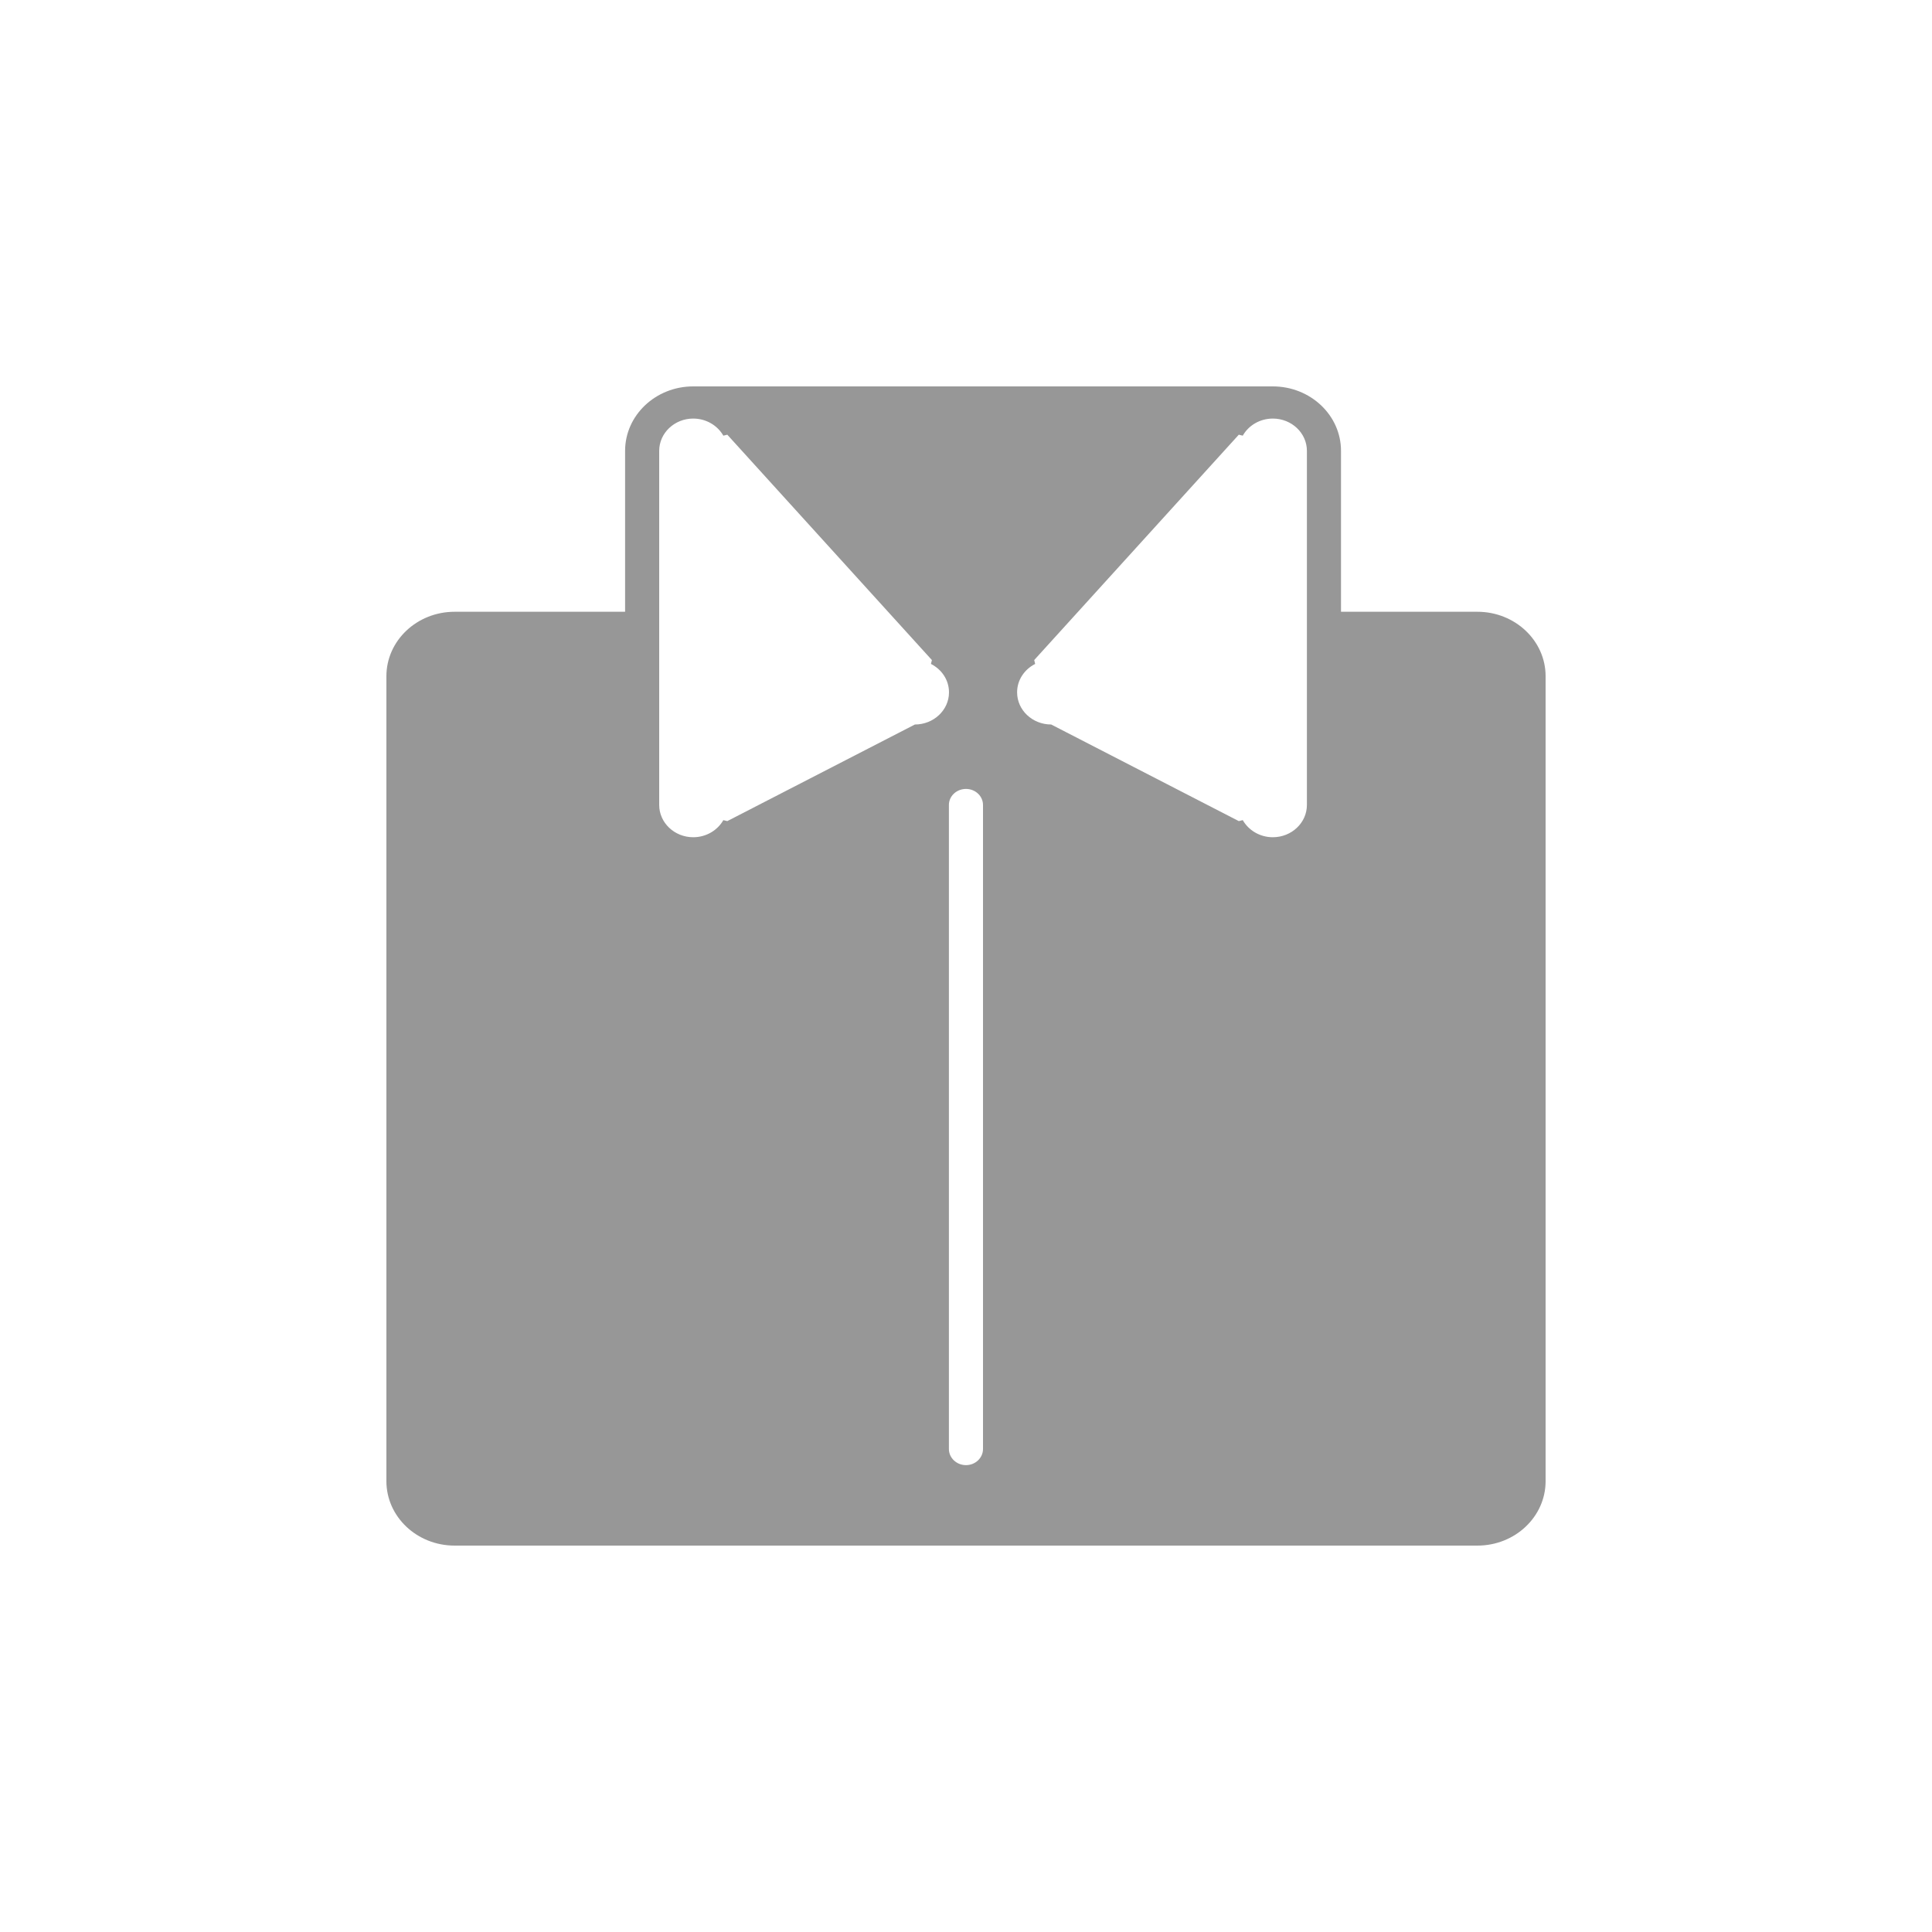 <?xml version="1.0" encoding="UTF-8"?>
<svg width="20px" height="20px" viewBox="0 0 20 20" version="1.1" xmlns="http://www.w3.org/2000/svg" xmlns:xlink="http://www.w3.org/1999/xlink">
    <!-- Generator: Sketch 56.1 (81669) - https://sketch.com -->
    <title>服装与饰品</title>
    <desc>Created with Sketch.</desc>
    <g id="Page-1" stroke="none" stroke-width="1" fill="none" fill-rule="evenodd">
        <g id="00-作品修改" transform="translate(-537, -2312)">
            <g id="编组-7" transform="translate(171, 2151)">
                <g id="服装与饰品" transform="translate(366, 161)">
                    <rect id="矩形备份-10" x="0" y="0" width="20" height="20"></rect>
                    <path d="M15.294,6.333 L13.882,6.333 L13.882,4.667 C13.882,4.299 13.566,4 13.176,4 L7.176,4 C6.787,4 6.471,4.299 6.471,4.667 L6.471,6.333 L4.706,6.333 C4.316,6.333 4,6.632 4,7 L4,15.333 C4,15.701 4.316,16 4.706,16 L15.294,16 C15.684,16 16,15.701 16,15.333 L16,7 C16,6.632 15.684,6.333 15.294,6.333 L15.294,6.333 Z M9.471,7.5 L7.529,8.5 L7.488,8.49 C7.428,8.595 7.311,8.667 7.176,8.667 C6.982,8.667 6.824,8.517 6.824,8.333 L6.824,4.667 C6.824,4.483 6.982,4.333 7.176,4.333 C7.311,4.333 7.428,4.405 7.488,4.51 L7.529,4.5 L9.647,6.833 L9.637,6.873 C9.748,6.929 9.824,7.039 9.824,7.167 C9.824,7.351 9.665,7.5 9.471,7.5 L9.471,7.5 Z M10.176,15 C10.176,15.092 10.097,15.167 10,15.167 C9.902,15.167 9.823,15.092 9.823,15 L9.823,8.333 C9.823,8.241 9.902,8.167 10,8.167 C10.097,8.167 10.176,8.241 10.176,8.333 L10.176,15 Z M13.529,8.333 C13.529,8.517 13.371,8.667 13.176,8.667 C13.042,8.667 12.925,8.595 12.865,8.49 L12.824,8.5 L10.882,7.5 C10.687,7.5 10.529,7.351 10.529,7.167 C10.529,7.039 10.605,6.929 10.716,6.873 L10.706,6.833 L12.824,4.5 L12.865,4.51 C12.924,4.405 13.042,4.333 13.176,4.333 C13.371,4.333 13.529,4.483 13.529,4.667 L13.529,8.333 L13.529,8.333 Z" id="a备份-2" fill="#979797" fill-rule="nonzero"></path>
                </g>
            </g>
        </g>
    </g>
</svg>